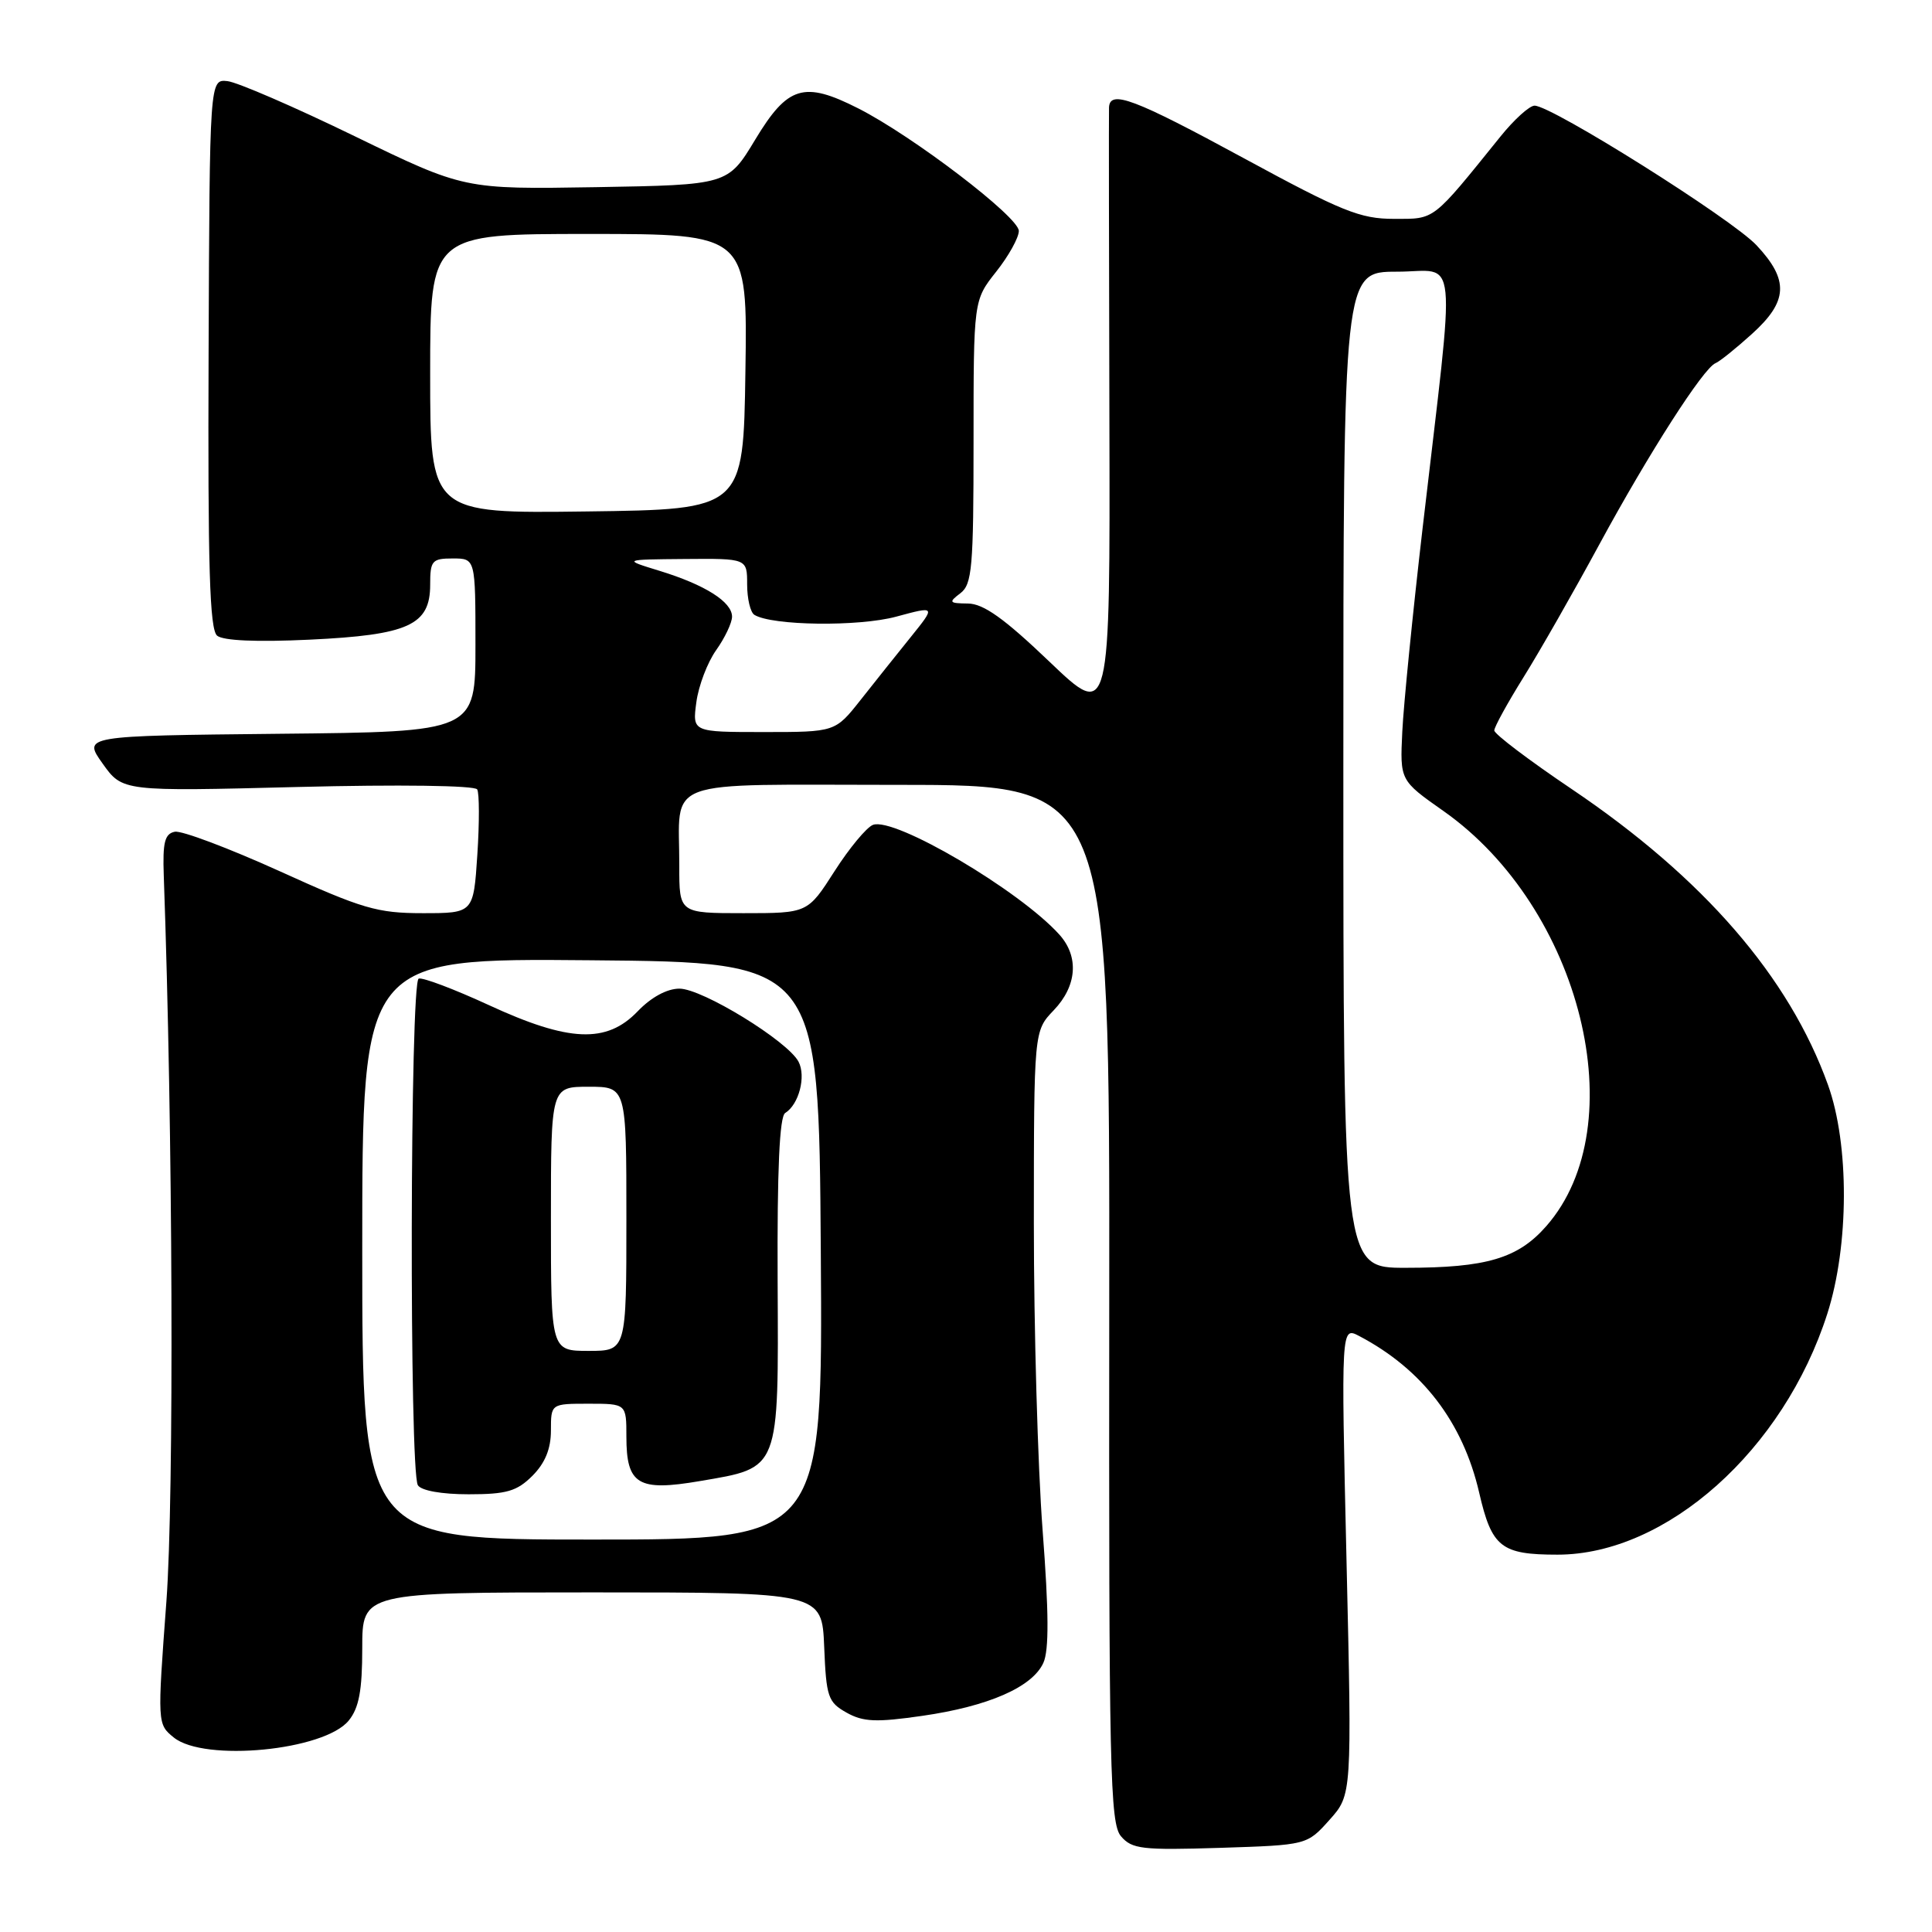 <?xml version="1.0" encoding="UTF-8" standalone="no"?>
<!DOCTYPE svg PUBLIC "-//W3C//DTD SVG 1.1//EN" "http://www.w3.org/Graphics/SVG/1.1/DTD/svg11.dtd" >
<svg xmlns="http://www.w3.org/2000/svg" xmlns:xlink="http://www.w3.org/1999/xlink" version="1.1" viewBox="0 0 256 256">
 <g >
 <path fill="currentColor"
d=" M 176.16 241.15 C 179.14 237.82 179.14 237.82 178.42 206.79 C 177.70 175.77 177.70 175.77 180.10 177.03 C 188.46 181.42 193.84 188.44 196.00 197.79 C 197.67 205.03 198.90 206.00 206.38 206.00 C 220.82 206.00 236.36 192.12 242.13 174.07 C 245.02 165.04 245.06 151.66 242.22 143.76 C 237.07 129.43 225.72 116.33 208.25 104.55 C 202.61 100.75 198.00 97.26 198.00 96.79 C 198.00 96.33 199.75 93.15 201.88 89.73 C 204.02 86.30 208.54 78.38 211.93 72.12 C 218.46 60.08 225.72 48.75 227.32 48.12 C 227.85 47.91 230.02 46.17 232.14 44.25 C 236.93 39.93 237.08 37.12 232.75 32.50 C 229.48 29.00 205.62 14.00 203.34 14.00 C 202.66 14.00 200.63 15.84 198.81 18.10 C 189.69 29.40 190.21 29.00 184.70 29.00 C 180.24 29.00 177.81 28.02 164.88 21.00 C 150.24 13.05 147.05 11.85 146.95 14.25 C 146.92 14.94 146.94 33.47 147.00 55.43 C 147.10 95.36 147.10 95.36 139.06 87.68 C 133.08 81.96 130.32 79.99 128.26 79.97 C 125.75 79.94 125.66 79.82 127.25 78.61 C 128.81 77.43 129.00 75.21 129.00 58.53 C 129.00 39.79 129.00 39.79 132.00 36.00 C 133.65 33.92 135.00 31.49 135.00 30.60 C 135.00 28.75 120.94 18.02 113.72 14.36 C 106.52 10.71 104.38 11.36 100.07 18.50 C 96.45 24.50 96.45 24.50 78.98 24.80 C 61.50 25.09 61.50 25.09 47.00 18.05 C 39.02 14.17 31.44 10.89 30.14 10.75 C 27.78 10.50 27.78 10.50 27.64 46.84 C 27.53 75.15 27.78 83.40 28.77 84.23 C 29.58 84.90 34.02 85.09 41.01 84.76 C 54.14 84.14 57.00 82.83 57.00 77.48 C 57.00 74.28 57.24 74.00 60.00 74.00 C 63.00 74.00 63.00 74.00 63.00 85.48 C 63.00 96.97 63.00 96.97 36.99 97.23 C 10.98 97.50 10.98 97.50 13.60 101.18 C 16.23 104.87 16.23 104.87 39.46 104.28 C 52.91 103.94 62.92 104.08 63.23 104.60 C 63.52 105.09 63.53 108.99 63.25 113.25 C 62.74 121.00 62.74 121.00 56.01 121.00 C 49.99 121.00 48.02 120.42 37.06 115.44 C 30.32 112.39 24.07 110.03 23.16 110.21 C 21.83 110.48 21.54 111.61 21.70 116.02 C 22.91 149.84 23.08 198.23 22.05 212.18 C 20.84 228.41 20.85 228.46 23.03 230.23 C 27.07 233.50 42.99 231.96 46.21 227.98 C 47.57 226.31 48.00 223.99 48.00 218.39 C 48.00 211.00 48.00 211.00 78.46 211.00 C 108.91 211.00 108.91 211.00 109.21 218.22 C 109.48 224.85 109.71 225.55 112.17 226.93 C 114.38 228.17 116.10 228.24 122.20 227.36 C 130.97 226.10 136.79 223.55 138.25 220.34 C 139.01 218.68 138.98 213.61 138.15 202.75 C 137.51 194.36 136.99 176.05 136.99 162.05 C 137.00 136.61 137.00 136.61 139.62 133.87 C 142.71 130.65 143.00 126.77 140.38 123.85 C 135.10 117.98 118.51 108.21 115.67 109.30 C 114.83 109.62 112.53 112.39 110.58 115.44 C 107.02 121.00 107.02 121.00 98.51 121.00 C 90.00 121.00 90.00 121.00 90.01 114.75 C 90.04 102.91 87.10 104.00 119.14 104.00 C 147.04 104.00 147.04 104.00 146.98 172.71 C 146.92 234.68 147.08 241.61 148.54 243.32 C 149.99 245.02 151.35 245.17 161.67 244.85 C 173.18 244.48 173.18 244.48 176.16 241.15 Z  M 48.00 165.49 C 48.00 126.97 48.00 126.97 78.25 127.24 C 108.50 127.50 108.50 127.50 108.76 165.75 C 109.02 204.00 109.02 204.00 78.51 204.00 C 48.00 204.00 48.00 204.00 48.00 165.49 Z  M 70.55 195.55 C 72.23 193.86 73.00 191.98 73.00 189.55 C 73.00 186.00 73.00 186.00 78.00 186.00 C 83.00 186.00 83.00 186.00 83.00 190.38 C 83.00 196.72 84.55 197.65 92.74 196.25 C 103.40 194.43 103.16 195.04 103.04 169.73 C 102.97 155.01 103.29 147.94 104.04 147.48 C 105.86 146.35 106.83 142.63 105.81 140.68 C 104.37 137.94 93.06 131.00 90.03 131.00 C 88.38 131.00 86.28 132.14 84.50 134.00 C 80.38 138.30 75.39 138.09 64.75 133.17 C 60.19 131.07 56.02 129.49 55.48 129.67 C 54.33 130.06 54.22 194.93 55.37 196.80 C 55.82 197.52 58.52 198.00 62.10 198.00 C 67.13 198.00 68.49 197.60 70.55 195.55 Z  M 178.00 102.00 C 178.00 36.00 178.00 36.00 185.12 36.00 C 193.30 36.00 192.91 32.10 188.50 70.00 C 187.19 81.28 185.98 93.41 185.81 96.96 C 185.50 103.41 185.50 103.41 191.26 107.46 C 209.53 120.30 216.66 149.07 204.89 162.47 C 201.14 166.75 196.96 167.99 186.25 167.99 C 178.00 168.00 178.00 168.00 178.00 102.00 Z  M 92.27 93.05 C 92.56 90.87 93.74 87.77 94.90 86.14 C 96.05 84.52 97.00 82.52 97.00 81.71 C 97.00 79.75 93.42 77.49 87.40 75.64 C 82.50 74.14 82.50 74.14 90.75 74.07 C 99.00 74.00 99.00 74.00 99.00 77.44 C 99.00 79.33 99.43 81.15 99.96 81.47 C 102.29 82.91 113.77 83.06 118.75 81.71 C 124.00 80.29 124.00 80.29 120.69 84.40 C 118.88 86.65 115.87 90.41 114.03 92.75 C 110.67 97.00 110.67 97.00 101.20 97.00 C 91.74 97.00 91.74 97.00 92.27 93.05 Z  M 57.00 49.52 C 57.00 31.00 57.00 31.00 78.02 31.00 C 99.05 31.00 99.05 31.00 98.77 49.25 C 98.50 67.50 98.50 67.50 77.75 67.77 C 57.00 68.04 57.00 68.04 57.00 49.52 Z  M 73.00 161.50 C 73.00 144.00 73.00 144.00 78.00 144.00 C 83.00 144.00 83.00 144.00 83.00 161.50 C 83.00 179.00 83.00 179.00 78.00 179.00 C 73.00 179.00 73.00 179.00 73.00 161.50 Z "/>
</g>
</svg>